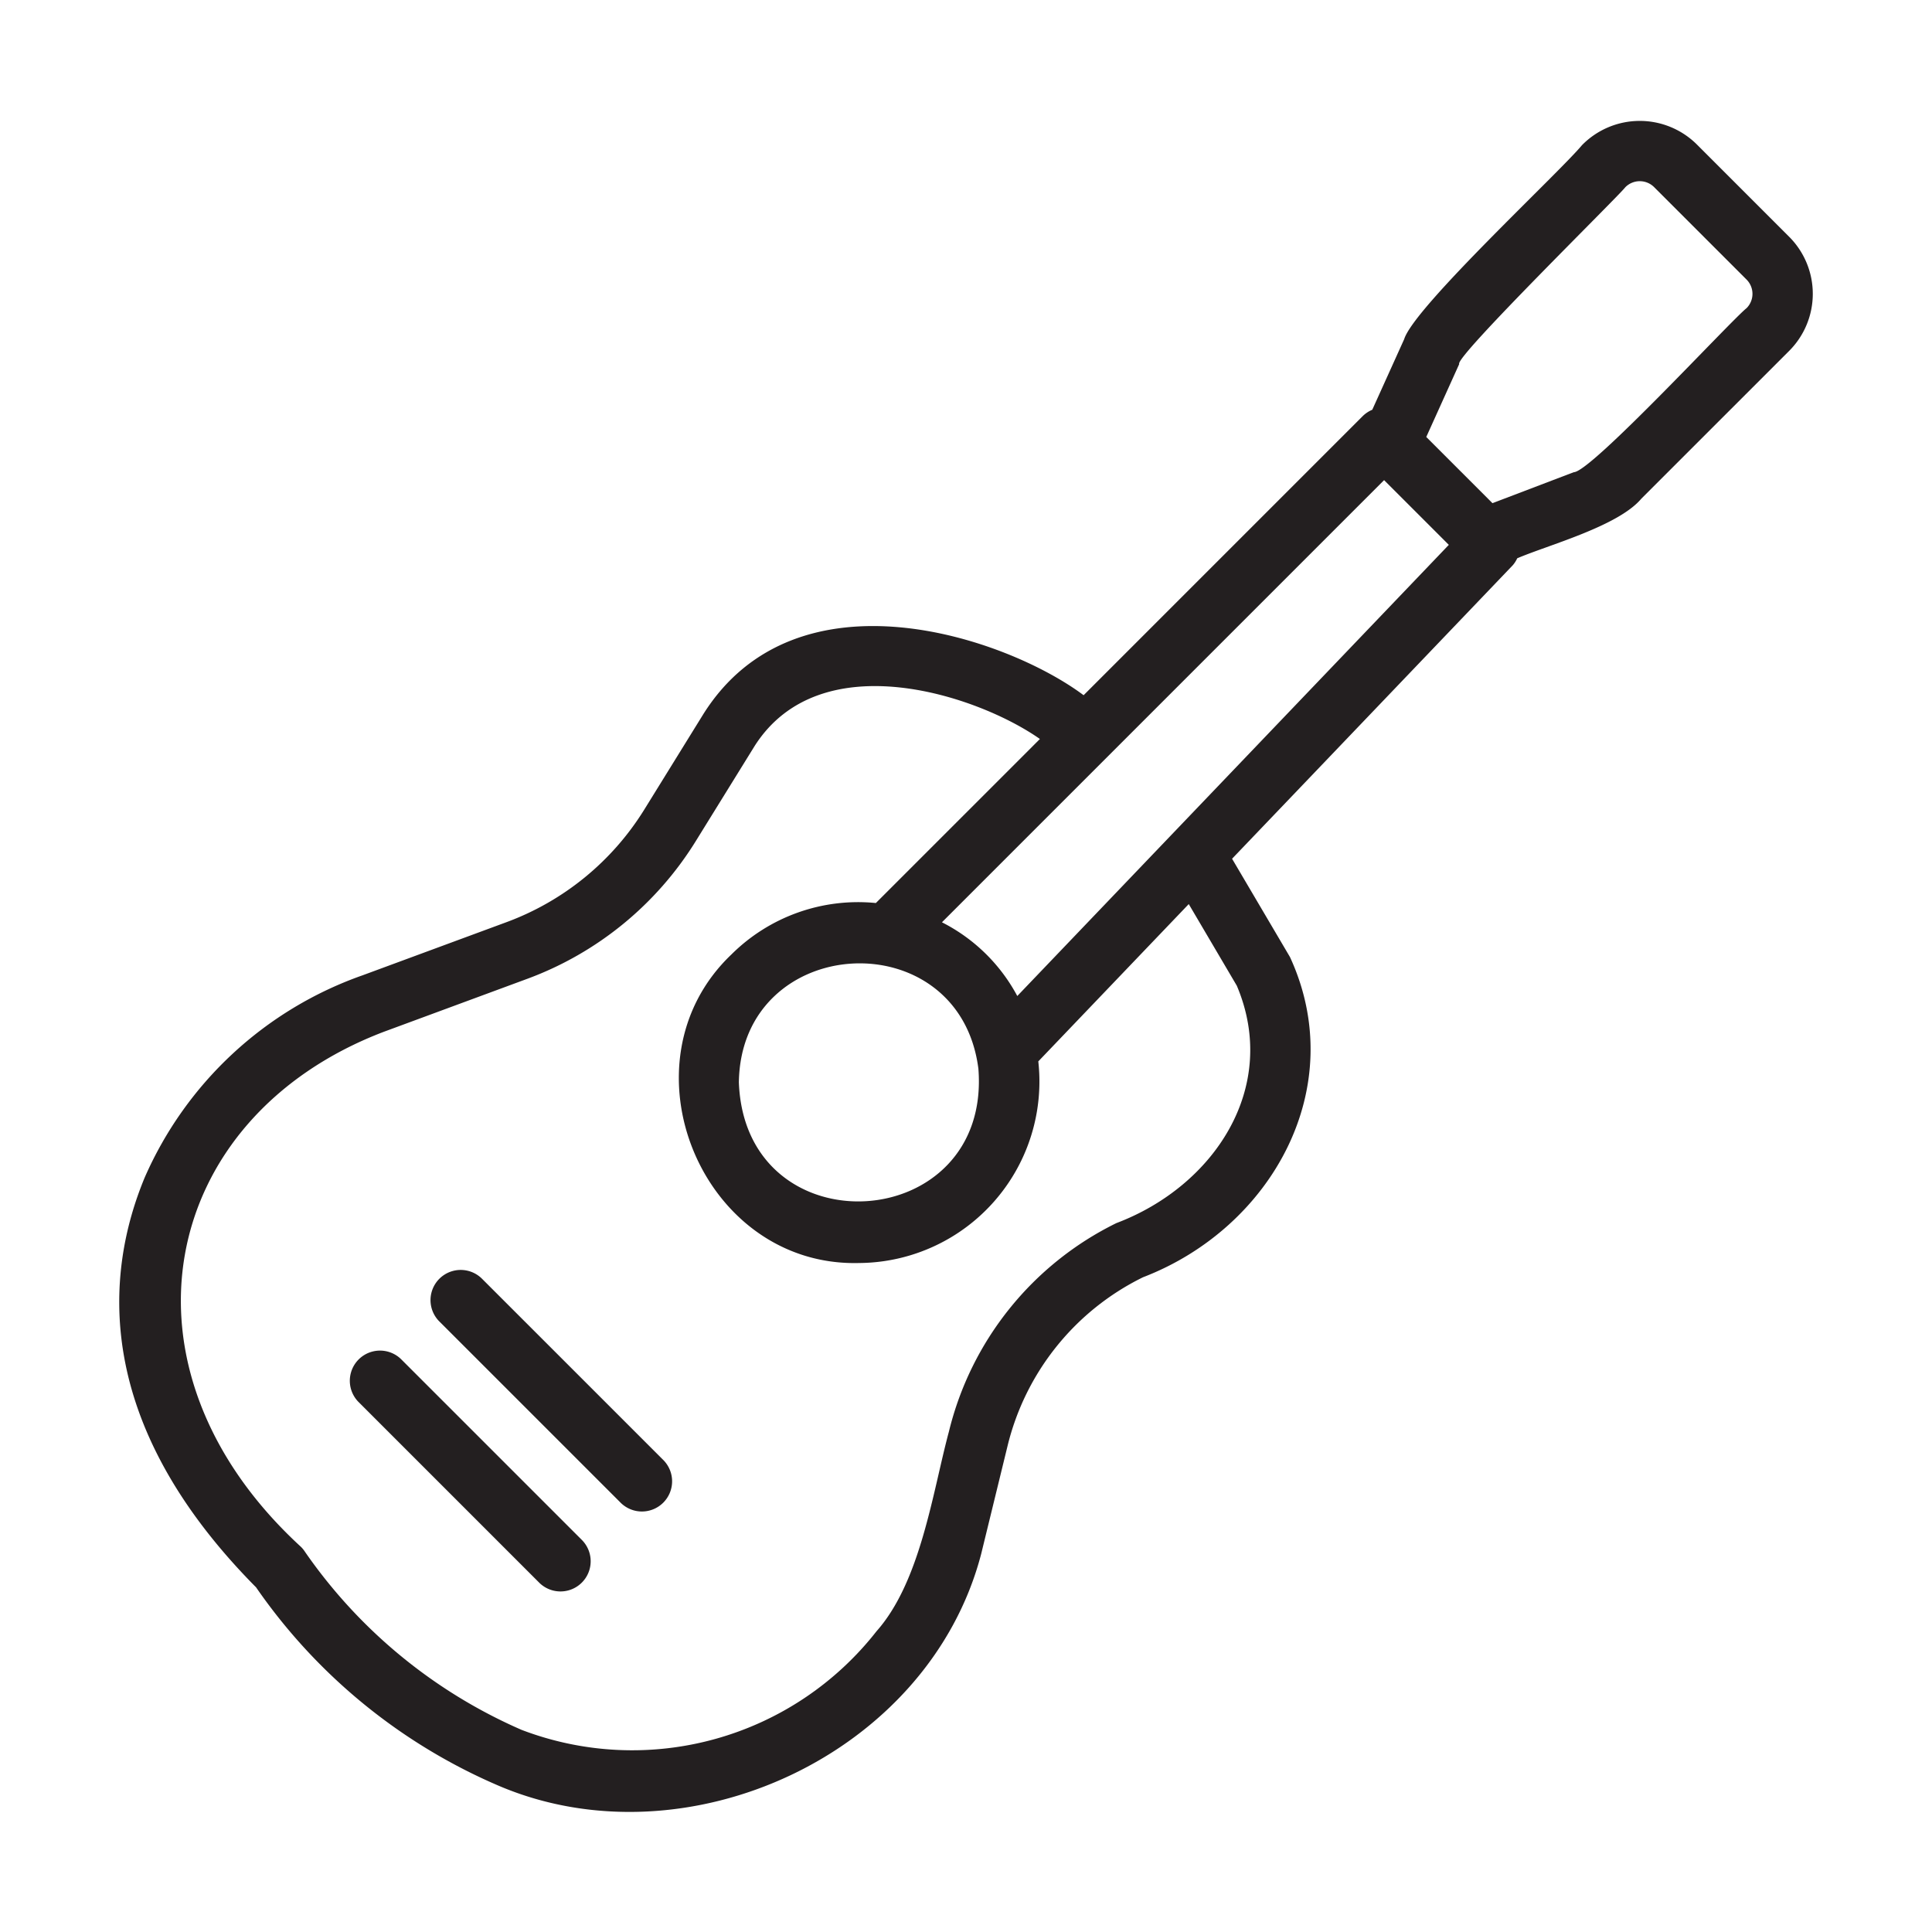 <svg id="line" xmlns="http://www.w3.org/2000/svg" viewBox="0 0 64 64"><defs><style>.cls-1{fill:#231f20;}</style></defs><title>1</title><path class="cls-1" d="M59.271,7.846,56.207,4.782a2.682,2.682,0,0,0-3.802.027c-.779.936-5.561,5.366-5.89,6.427l-1.057,2.338a.994.994,0,0,0-.316.21l-9.246,9.246c-2.557-1.914-9.497-4.295-12.595.623l-1.963,3.173A9.063,9.063,0,0,1,16.789,30.544l-4.777,1.764A12.353,12.353,0,0,0,4.792,39.01C3.477,42.182,3.055,47.106,8.483,52.583a18.733,18.733,0,0,0,8.053,6.579c6.213,2.639,14.229-1.038,15.966-7.683l.874-3.578a8.445,8.445,0,0,1,4.487-5.59c4.273-1.642,6.86-6.294,4.869-10.608l-1.918-3.256,9.3-9.724a.971.971,0,0,0,.146-.229c1.044-.445,3.339-1.061,4.109-1.972l4.903-4.902A2.674,2.674,0,0,0,59.271,7.846ZM40.971,32.653c1.425,3.364-.75,6.64-3.99,7.864a10.446,10.446,0,0,0-5.548,6.91c-.539,2.004-.933,4.961-2.397,6.61a10.275,10.275,0,0,1-11.758,3.267,16.959,16.959,0,0,1-7.17-5.891.996.996,0,0,0-.137-.17C3.524,45.327,5.249,37.032,12.705,34.183l4.777-1.764a11.073,11.073,0,0,0,5.558-4.542L25.002,24.706c2.183-3.414,7.387-1.675,9.446-.226l-5.434,5.434a5.947,5.947,0,0,0-4.784,1.703c-3.775,3.592-.984,10.361,4.233,10.222A6.013,6.013,0,0,0,34.395,35.16l4.984-5.211Zm-8.562,2.731c.455,5.551-7.729,6.044-7.933.469C24.546,30.893,31.762,30.481,32.408,35.384Zm1.29-2.39a5.805,5.805,0,0,0-2.496-2.442L45.85,15.905l2.144,2.144ZM57.857,10.208c-.509.401-5.154,5.436-5.723,5.434L49.44,16.668l-2.193-2.193,1.091-2.415c-.163-.219,5.286-5.566,5.501-5.856a.673.673,0,0,1,.954-.007l3.064,3.064A.671.671,0,0,1,57.857,10.208Z"/><path class="cls-1" d="M13.283,45.021a1,1,0,0,0-1.414,1.414L17.872,52.438a1,1,0,0,0,1.414-1.414Z"/><path class="cls-1" d="M15.956,42.349a1,1,0,0,0-1.414,1.414l6.003,6.002a1.0 1,0,1,0,1.414-1.414Z"/></svg>